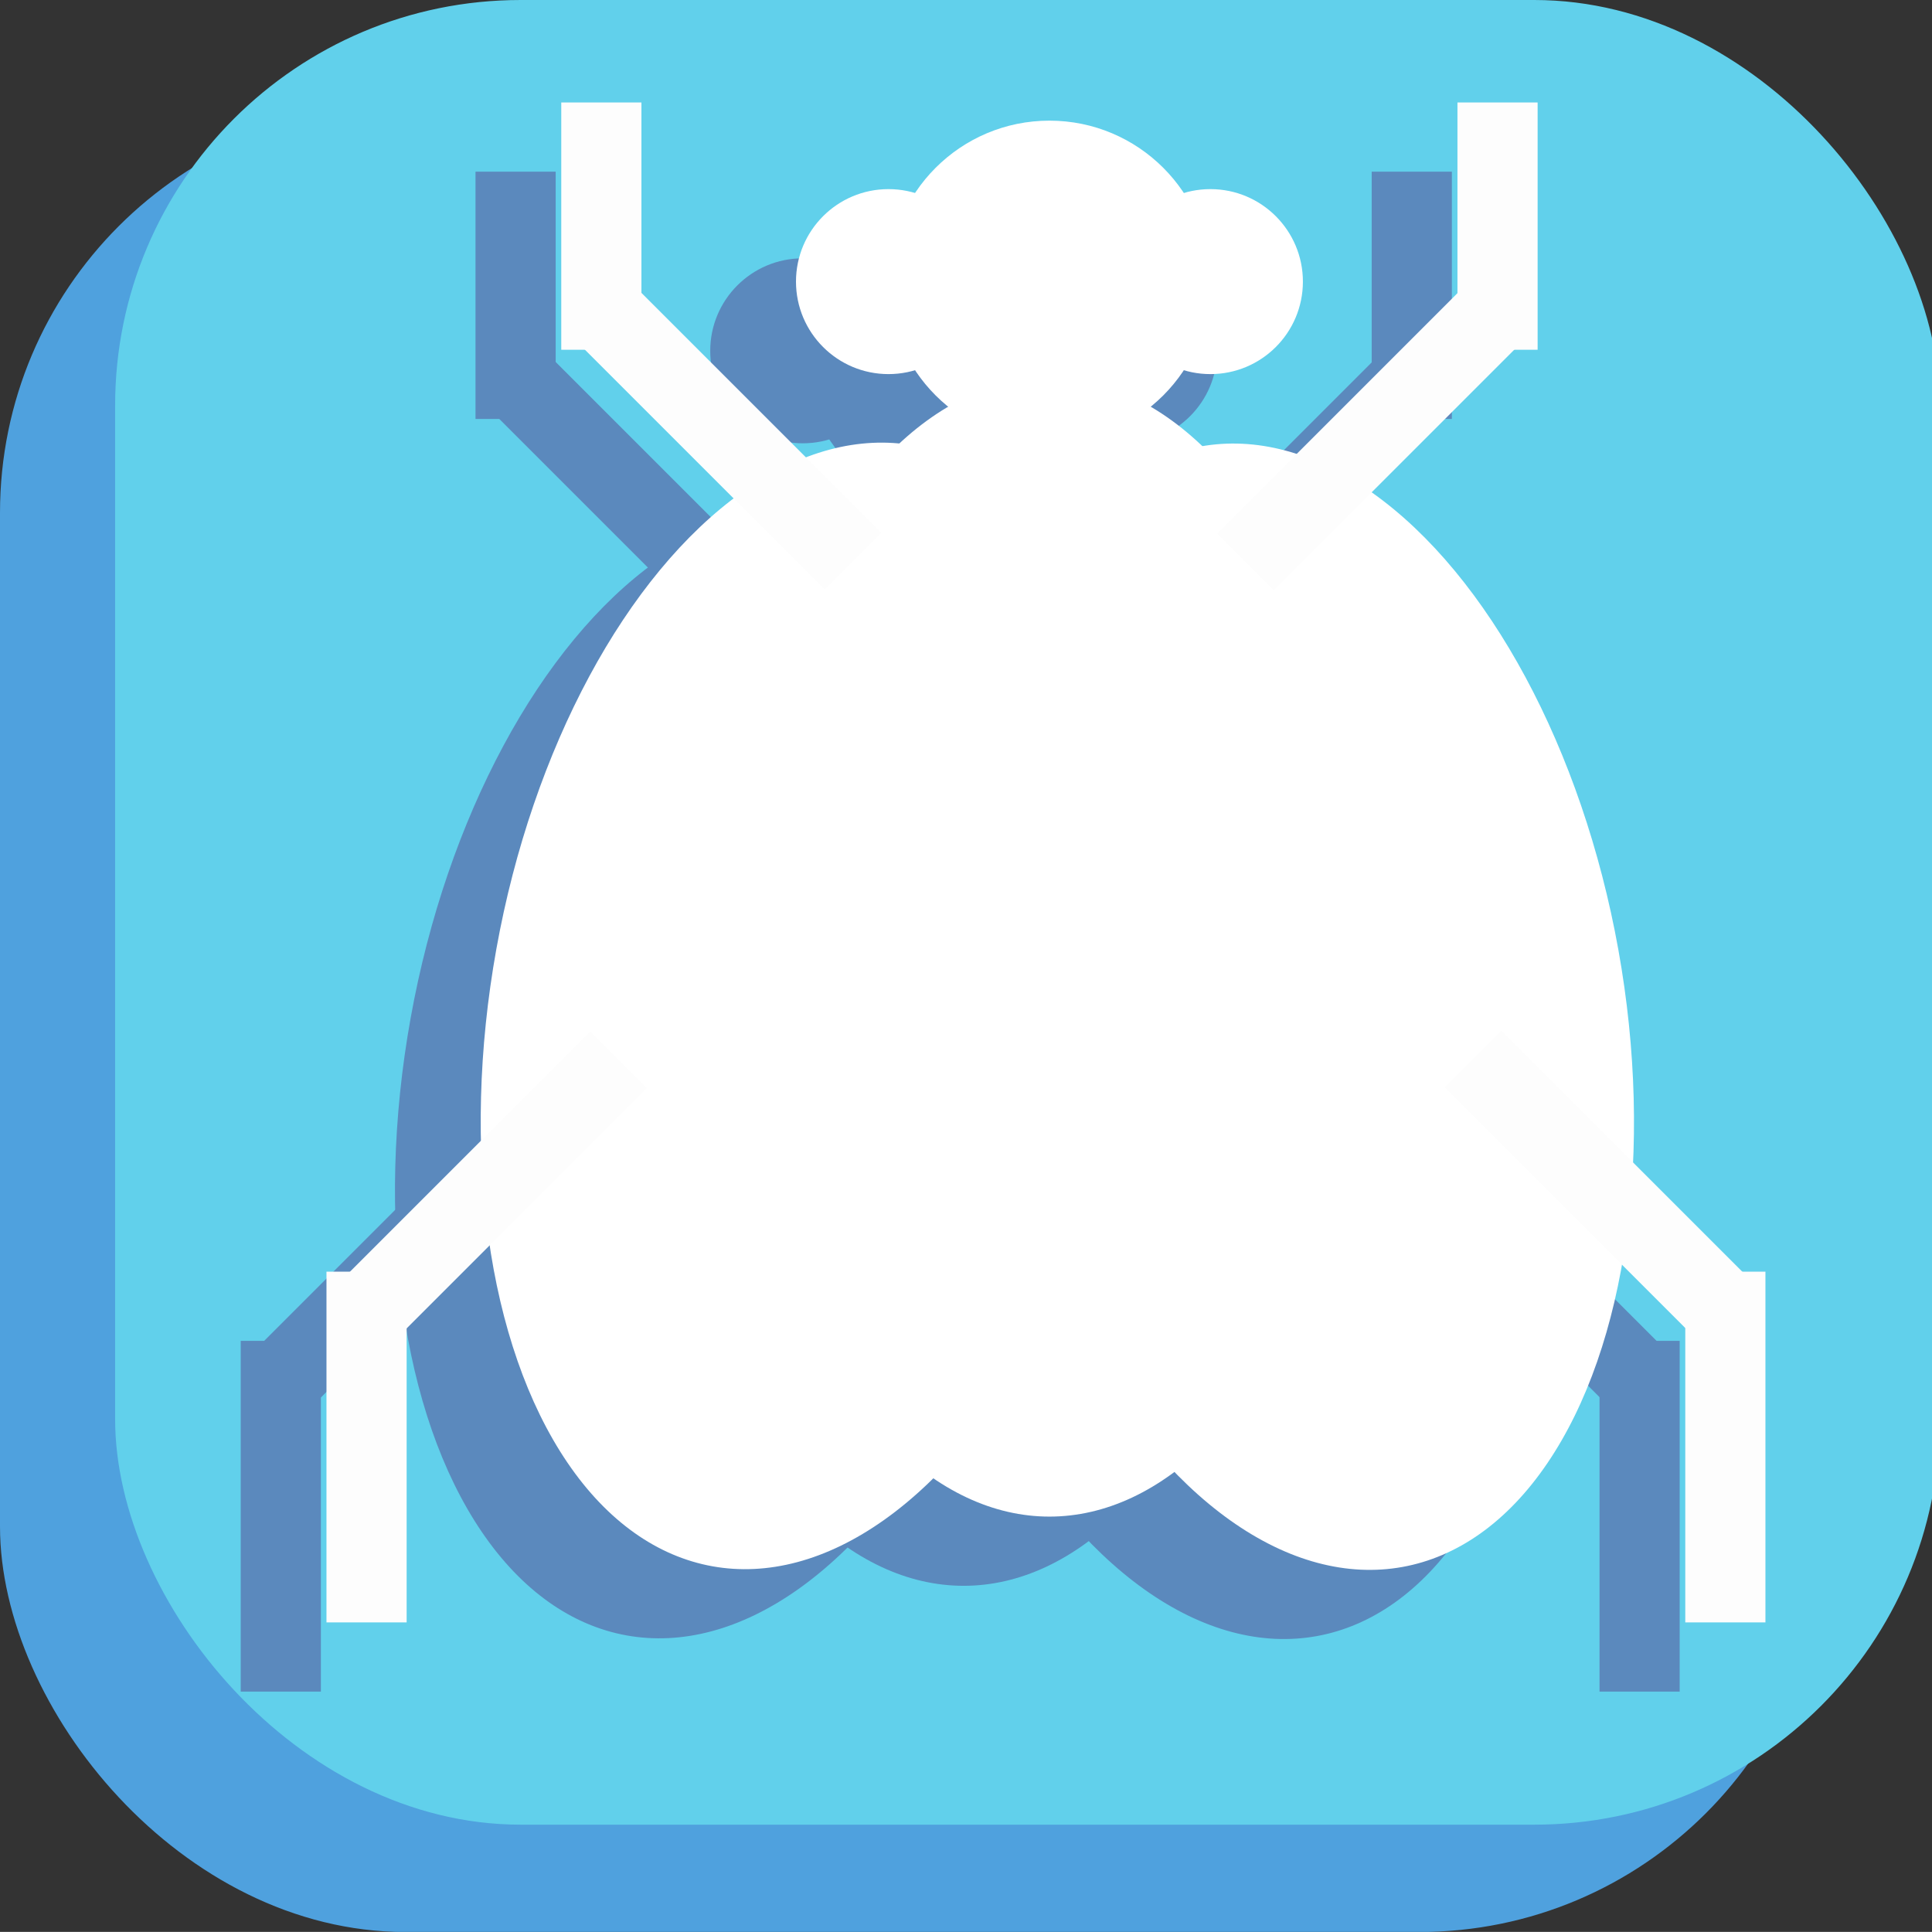 <?xml version="1.0" encoding="UTF-8" standalone="no"?>
<!-- Created with Inkscape (http://www.inkscape.org/) -->

<svg
   width="23.813mm"
   height="23.812mm"
   viewBox="0 0 23.813 23.812"
   version="1.1"
   id="svg5"
   sodipodi:docname="ico.svg"
   inkscape:version="1.3.2 (091e20ef0f, 2023-11-25, custom)"
   xmlns:inkscape="http://www.inkscape.org/namespaces/inkscape"
   xmlns:sodipodi="http://sodipodi.sourceforge.net/DTD/sodipodi-0.dtd"
   xmlns="http://www.w3.org/2000/svg"
   xmlns:svg="http://www.w3.org/2000/svg">
  <rect x="0" y="0" width="23.813" height="23.812" fill="#333333" stroke="none"/>
  <sodipodi:namedview
     id="namedview7"
     pagecolor="#ffffff"
     bordercolor="#666666"
     borderopacity="1.0"
     inkscape:pageshadow="2"
     inkscape:pageopacity="0.0"
     inkscape:pagecheckerboard="0"
     inkscape:document-units="mm"
     showgrid="true"
     inkscape:snap-grids="true"
     inkscape:snap-others="true"
     inkscape:snap-smooth-nodes="true"
     inkscape:zoom="8.3049731"
     inkscape:cx="45.213873"
     inkscape:cy="44.912849"
     inkscape:window-width="1920"
     inkscape:window-height="1008"
     inkscape:window-x="0"
     inkscape:window-y="0"
     inkscape:window-maximized="1"
     inkscape:current-layer="layer1"
     inkscape:showpageshadow="2"
     inkscape:deskcolor="#d1d1d1">
    <inkscape:grid
       type="xygrid"
       id="grid3754"
       originx="-17.727"
       originy="-51.594"
       spacingy="1"
       spacingx="1"
       units="mm"
       visible="true" />
  </sodipodi:namedview>
  <defs
     id="defs2">
    <inkscape:path-effect
       effect="spiro"
       id="path-effect33030"
       is_visible="true"
       lpeversion="1" />
  </defs>
  <g
     inkscape:label="Capa 1"
     inkscape:groupmode="layer"
     id="layer1"
     transform="translate(-17.727,-51.594)">
    <rect
       style="fill:#4fa1de;fill-opacity:1;stroke:none;stroke-width:1.889;stroke-linecap:round;stroke-miterlimit:4;stroke-dasharray:none;stroke-opacity:1"
       id="rect19103"
       width="22.49"
       height="22.49"
       x="17.727"
       y="52.917"
       ry="4.998"
       inkscape:export-filename="F:\Users\bySLiTz\GRVC\python_PLI\ico.png"
       inkscape:export-xdpi="533.33331"
       inkscape:export-ydpi="533.33331" />
    <rect
       style="fill:#61d0eb;fill-opacity:1;stroke:none;stroke-width:1.889;stroke-linecap:round;stroke-miterlimit:4;stroke-dasharray:none;stroke-opacity:1"
       id="rect19103-8"
       width="22.49"
       height="22.49"
       x="19.146"
       y="51.594"
       ry="4.998"
       inkscape:export-filename="F:\Users\bySLiTz\GRVC\python_PLI\ico.png"
       inkscape:export-xdpi="533.33331"
       inkscape:export-ydpi="533.33331" />
    <circle
       style="fill:#5b89bd;fill-opacity:1;stroke:none;stroke-width:0.4;stroke-linecap:round;stroke-miterlimit:4;stroke-dasharray:none;stroke-opacity:1"
       id="path24983-0-6"
       cx="29.605"
       cy="55.918"
       r="1.984"
       inkscape:export-filename="F:\Users\bySLiTz\GRVC\python_PLI\ico.png"
       inkscape:export-xdpi="533.33331"
       inkscape:export-ydpi="533.33331" />
    <ellipse
       style="fill:#5b89bd;fill-opacity:1;stroke:none;stroke-width:1.064;stroke-linecap:round;stroke-miterlimit:4;stroke-dasharray:none;stroke-opacity:1"
       id="path24983-0-7-18"
       cx="29.605"
       cy="64.122"
       inkscape:export-filename="F:\Users\bySLiTz\GRVC\python_PLI\ico.png"
       inkscape:export-xdpi="533.33331"
       inkscape:export-ydpi="533.33331"
       rx="3.969"
       ry="7.018" />
    <ellipse
       style="fill:#5b89bd;fill-opacity:1;stroke:none;stroke-width:1.064;stroke-linecap:round;stroke-miterlimit:4;stroke-dasharray:none;stroke-opacity:1"
       id="path24983-0-7-1-7"
       cx="37.763"
       cy="59.088"
       inkscape:export-filename="F:\Users\bySLiTz\GRVC\python_PLI\ico.png"
       inkscape:export-xdpi="533.33331"
       inkscape:export-ydpi="533.33331"
       rx="3.969"
       ry="7.018"
       transform="rotate(10.207)" />
    <ellipse
       style="fill:#5b89bd;fill-opacity:1;stroke:none;stroke-width:1.064;stroke-linecap:round;stroke-miterlimit:4;stroke-dasharray:none;stroke-opacity:1"
       id="path24983-0-7-1-2-9"
       cx="-20.718"
       cy="69.636"
       inkscape:export-filename="F:\Users\bySLiTz\GRVC\python_PLI\ico.png"
       inkscape:export-xdpi="533.33331"
       inkscape:export-ydpi="533.33331"
       rx="3.969"
       ry="7.018"
       transform="matrix(-0.984,0.177,0.177,0.984,0,0)" />
    <circle
       style="fill:#5b89bd;fill-opacity:1;stroke:none;stroke-width:0.23;stroke-linecap:round;stroke-miterlimit:4;stroke-dasharray:none;stroke-opacity:1"
       id="path24983-0-3-2"
       cx="31.589"
       cy="55.918"
       inkscape:export-filename="F:\Users\bySLiTz\GRVC\python_PLI\ico.png"
       inkscape:export-xdpi="533.33331"
       inkscape:export-ydpi="533.33331"
       r="1.14" />
    <circle
       style="fill:#5b89bd;fill-opacity:1;stroke:none;stroke-width:0.23;stroke-linecap:round;stroke-miterlimit:4;stroke-dasharray:none;stroke-opacity:1"
       id="path24983-0-3-6-0"
       cx="27.621"
       cy="55.918"
       inkscape:export-filename="F:\Users\bySLiTz\GRVC\python_PLI\ico.png"
       inkscape:export-xdpi="533.33331"
       inkscape:export-ydpi="533.33331"
       r="1.14" />
    <rect
       style="fill:#5b89bd;fill-opacity:1;stroke-width:0.265"
       id="rect2-3-23"
       width="0.988"
       height="4.39"
       x="22.263"
       y="56.817"
       ry="0"
       rx="0"
       transform="matrix(-0.707,0.707,0.707,0.707,0,0)" />
    <rect
       style="fill:#5b89bd;fill-opacity:1;stroke-width:0.22"
       id="rect2-3-5-7"
       width="0.988"
       height="3.048"
       x="-24.576"
       y="53.71"
       ry="0.494"
       rx="0"
       transform="scale(-1,1)" />
    <rect
       style="fill:#5b89bd;fill-opacity:1;stroke-width:0.265"
       id="rect2-3-6-5"
       width="0.988"
       height="4.39"
       x="-63.994"
       y="-33.533"
       ry="0"
       rx="0"
       transform="rotate(-135)" />
    <rect
       style="fill:#5b89bd;fill-opacity:1;stroke-width:0.263"
       id="rect2-3-5-0-9"
       width="0.988"
       height="4.323"
       x="-21.682"
       y="-72.444"
       ry="0.7"
       rx="0"
       transform="scale(-1)" />
    <rect
       style="fill:#5b89bd;fill-opacity:1;stroke-width:0.265"
       id="rect2-3-6-6-2"
       width="0.988"
       height="4.39"
       x="-22.187"
       y="-75.34"
       ry="0"
       rx="0"
       transform="matrix(0.707,-0.707,-0.707,-0.707,0,0)" />
    <rect
       style="fill:#5b89bd;fill-opacity:1;stroke-width:0.263"
       id="rect2-3-5-0-2-2"
       width="0.988"
       height="4.323"
       x="37.442"
       y="-72.444"
       ry="0.7"
       rx="0"
       transform="scale(1,-1)" />
    <rect
       style="fill:#5b89bd;fill-opacity:1;stroke-width:0.265"
       id="rect2-3-2-8"
       width="0.988"
       height="4.39"
       x="64.131"
       y="14.949"
       ry="0"
       rx="0"
       transform="rotate(45)" />
    <rect
       style="fill:#5b89bd;fill-opacity:1;stroke-width:0.22"
       id="rect2-3-5-9-9"
       width="0.988"
       height="3.048"
       x="34.634"
       y="53.71"
       ry="0.494"
       rx="0" />
    <circle
       style="fill:#ffffff;fill-opacity:1;stroke:none;stroke-width:0.4;stroke-linecap:round;stroke-miterlimit:4;stroke-dasharray:none;stroke-opacity:1"
       id="path24983-0"
       cx="30.662"
       cy="55.065"
       r="1.984"
       inkscape:export-filename="F:\Users\bySLiTz\GRVC\python_PLI\ico.png"
       inkscape:export-xdpi="533.33331"
       inkscape:export-ydpi="533.33331" />
    <ellipse
       style="fill:#ffffff;fill-opacity:1;stroke:none;stroke-width:1.064;stroke-linecap:round;stroke-miterlimit:4;stroke-dasharray:none;stroke-opacity:1"
       id="path24983-0-7"
       cx="30.662"
       cy="63.269"
       inkscape:export-filename="F:\Users\bySLiTz\GRVC\python_PLI\ico.png"
       inkscape:export-xdpi="533.33331"
       inkscape:export-ydpi="533.33331"
       rx="3.969"
       ry="7.018" />
    <ellipse
       style="fill:#ffffff;fill-opacity:1;stroke:none;stroke-width:1.064;stroke-linecap:round;stroke-miterlimit:4;stroke-dasharray:none;stroke-opacity:1"
       id="path24983-0-7-1"
       cx="38.652"
       cy="58.062"
       inkscape:export-filename="F:\Users\bySLiTz\GRVC\python_PLI\ico.png"
       inkscape:export-xdpi="533.33331"
       inkscape:export-ydpi="533.33331"
       rx="3.969"
       ry="7.018"
       transform="rotate(10.207)" />
    <ellipse
       style="fill:#ffffff;fill-opacity:1;stroke:none;stroke-width:1.064;stroke-linecap:round;stroke-miterlimit:4;stroke-dasharray:none;stroke-opacity:1"
       id="path24983-0-7-1-2"
       cx="-21.909"
       cy="68.984"
       inkscape:export-filename="F:\Users\bySLiTz\GRVC\python_PLI\ico.png"
       inkscape:export-xdpi="533.33331"
       inkscape:export-ydpi="533.33331"
       rx="3.969"
       ry="7.018"
       transform="matrix(-0.984,0.177,0.177,0.984,0,0)" />
    <circle
       style="fill:#ffffff;fill-opacity:1;stroke:none;stroke-width:0.23;stroke-linecap:round;stroke-miterlimit:4;stroke-dasharray:none;stroke-opacity:1"
       id="path24983-0-3"
       cx="32.646"
       cy="55.065"
       inkscape:export-filename="F:\Users\bySLiTz\GRVC\python_PLI\ico.png"
       inkscape:export-xdpi="533.33331"
       inkscape:export-ydpi="533.33331"
       r="1.14" />
    <circle
       style="fill:#ffffff;fill-opacity:1;stroke:none;stroke-width:0.23;stroke-linecap:round;stroke-miterlimit:4;stroke-dasharray:none;stroke-opacity:1"
       id="path24983-0-3-6"
       cx="28.678"
       cy="55.065"
       inkscape:export-filename="F:\Users\bySLiTz\GRVC\python_PLI\ico.png"
       inkscape:export-xdpi="533.33331"
       inkscape:export-ydpi="533.33331"
       r="1.14" />
    <rect
       style="fill:#fdfdfd;fill-opacity:1;stroke-width:0.265"
       id="rect2-3"
       width="0.988"
       height="4.39"
       x="20.913"
       y="56.961"
       ry="0"
       rx="0"
       transform="matrix(-0.707,0.707,0.707,0.707,0,0)" />
    <rect
       style="fill:#fdfdfd;fill-opacity:1;stroke-width:0.22"
       id="rect2-3-5"
       width="0.988"
       height="3.048"
       x="-25.633"
       y="52.857"
       ry="0.494"
       rx="0"
       transform="scale(-1,1)" />
    <rect
       style="fill:#fdfdfd;fill-opacity:1;stroke-width:0.265"
       id="rect2-3-6"
       width="0.988"
       height="4.39"
       x="-64.139"
       y="-32.183"
       ry="0"
       rx="0"
       transform="rotate(-135)" />
    <rect
       style="fill:#fdfdfd;fill-opacity:1;stroke-width:0.263"
       id="rect2-3-5-0"
       width="0.988"
       height="4.323"
       x="-22.739"
       y="-71.591"
       ry="0.7"
       rx="0"
       transform="scale(-1)" />
    <rect
       style="fill:#fdfdfd;fill-opacity:1;stroke-width:0.265"
       id="rect2-3-6-6"
       width="0.988"
       height="4.39"
       x="-20.837"
       y="-75.485"
       ry="0"
       rx="0"
       transform="matrix(0.707,-0.707,-0.707,-0.707,0,0)" />
    <rect
       style="fill:#fdfdfd;fill-opacity:1;stroke-width:0.263"
       id="rect2-3-5-0-2"
       width="0.988"
       height="4.323"
       x="38.499"
       y="-71.591"
       ry="0.7"
       rx="0"
       transform="scale(1,-1)" />
    <rect
       style="fill:#fdfdfd;fill-opacity:1;stroke-width:0.265"
       id="rect2-3-2"
       width="0.988"
       height="4.39"
       x="64.275"
       y="13.599"
       ry="0"
       rx="0"
       transform="rotate(45)" />
    <rect
       style="fill:#fdfdfd;fill-opacity:1;stroke-width:0.22"
       id="rect2-3-5-9"
       width="0.988"
       height="3.048"
       x="35.691"
       y="52.857"
       ry="0.494"
       rx="0" />
  </g>
</svg>
